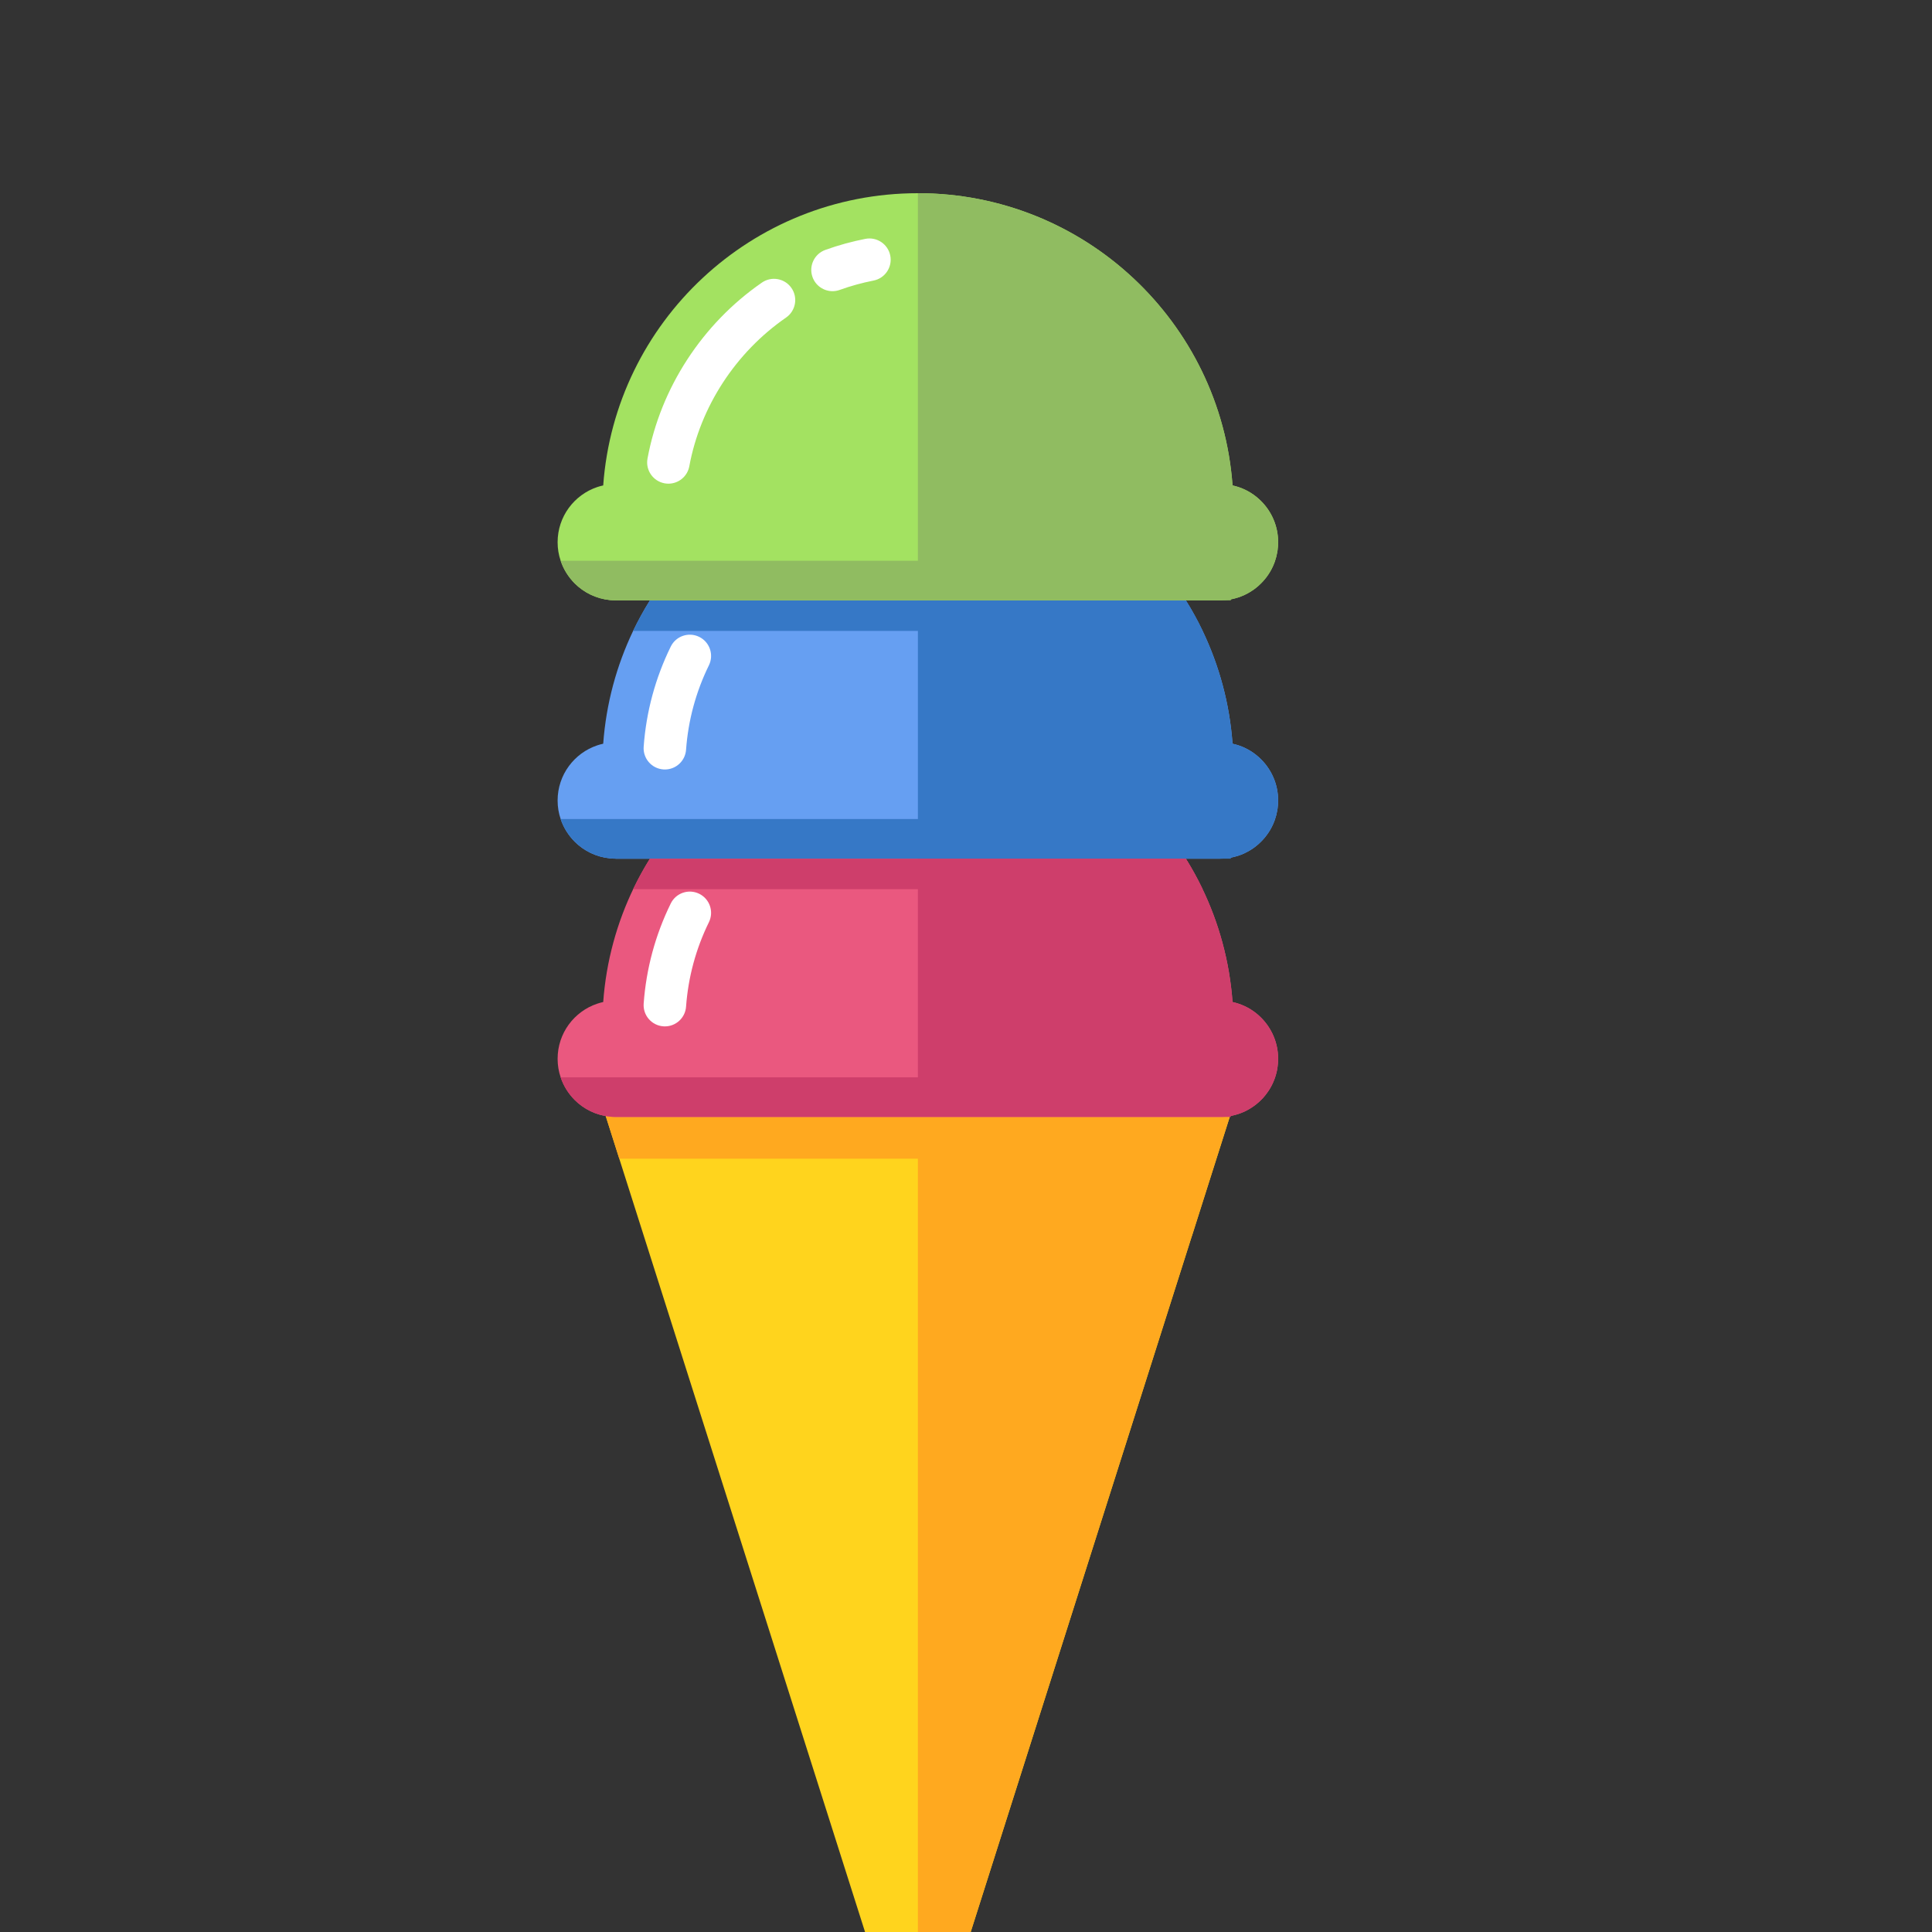 <?xml version="1.0" encoding="iso-8859-1"?>
<!-- Generator: Adobe Illustrator 19.0.0, SVG Export Plug-In . SVG Version: 6.00 Build 0)  -->
<svg version="1.1" id="Layer_1" xmlns="http://www.w3.org/2000/svg" xmlns:xlink="http://www.w3.org/1999/xlink" x="0px" y="0px"
	 viewBox="0 -50 500 500"  xml:space="preserve">
<rect x="0" y="-50" width="500" height="500" fill="#333333" stroke="none"/>
<g>
	<path style="fill:#FFD41D;" d="M318.545,238.157l-0.265,0.834l-4.887,15.364l-4.926,15.527h-0.016L244.97,469.657
		c-1.146,3.625-4.279,5.433-7.421,5.433c-3.134,0-6.283-1.808-7.428-5.433l-30.143-94.848l-38.281-120.454l-1.426-4.482
		l-3.461-10.882l-0.14-0.444l-0.125-0.39L318.545,238.157L318.545,238.157z"/>
	<path style="fill:#FFA91F;" d="M318.542,238.154l-10.079,31.73h-0.01l-63.481,199.771c-1.149,3.624-4.282,5.431-7.426,5.431
		V238.154H318.542z"/>
	<polygon style="fill:#FFA91F;" points="318.28,238.547 311.436,249.873 160.271,249.873 156.81,238.991 156.669,238.547 	"/>
	<g>
		<path style="fill:#EA587F;" d="M326.37,213.37c-1.62-1.63-3.62-2.88-5.85-3.62c-0.5-0.17-1.02-0.31-1.54-0.43
			c-3.08-42.28-38.37-75.63-81.43-75.63c-43.07,0-78.36,33.35-81.44,75.63c-0.52,0.12-1.04,0.26-1.54,0.43
			c-5.96,1.99-10.26,7.62-10.26,14.26c0,1.69,0.27,3.3,0.79,4.81c0.74,2.22,2,4.21,3.61,5.84c2.4,2.4,5.59,3.97,9.14,4.33
			c0.49,0.05,1,0.08,1.51,0.08h0.02h156.33h0.02c0.51,0,1.02-0.03,1.51-0.08c1.11-0.11,2.18-0.34,3.21-0.68
			c0.21-0.07,0.42-0.14,0.62-0.22s0.4-0.16,0.6-0.24c0.2-0.09,0.4-0.18,0.59-0.27c0.14-0.07,0.27-0.13,0.41-0.2
			c0.17-0.09,0.33-0.18,0.5-0.28c0.19-0.11,0.38-0.22,0.57-0.34c0.97-0.61,1.86-1.32,2.65-2.12c0.16-0.16,0.31-0.32,0.47-0.48
			c0.47-0.53,0.91-1.09,1.31-1.67c0.12-0.17,0.23-0.33,0.33-0.5c0.48-0.77,0.9-1.59,1.23-2.45c0.08-0.2,0.16-0.4,0.23-0.6
			c0.08-0.24,0.15-0.47,0.22-0.71c0.07-0.22,0.13-0.45,0.18-0.67c0.05-0.19,0.09-0.38,0.13-0.57c0.02-0.14,0.05-0.27,0.07-0.41
			c0.03-0.18,0.06-0.35,0.08-0.53c0.09-0.67,0.14-1.35,0.14-2.04C330.78,219.86,329.1,216.1,326.37,213.37z"/>
		<path style="fill:#CE3E6B;" d="M326.37,213.37c-1.62-1.63-3.62-2.88-5.85-3.62c-0.5-0.17-1.02-0.31-1.54-0.43
			c-3.08-42.28-38.37-75.63-81.43-75.63v75.28v19.844h-92.449c0.742,2.225,1.995,4.209,3.614,5.838
			c2.392,2.402,5.588,3.979,9.139,4.334c0.491,0.052,0.992,0.084,1.504,0.084h78.192h78.16h0.02h2.812v-0.282
			c0.649-0.123,1.288-0.273,1.908-0.478c0.21-0.07,0.42-0.14,0.62-0.22c0.2-0.08,0.4-0.16,0.6-0.24c0.2-0.09,0.4-0.18,0.59-0.27
			c0.14-0.07,0.27-0.13,0.41-0.2c0.17-0.09,0.33-0.18,0.5-0.28c0.19-0.11,0.38-0.22,0.57-0.34c0.97-0.61,1.86-1.32,2.65-2.12
			c0.16-0.16,0.31-0.32,0.47-0.48c0.47-0.53,0.91-1.09,1.31-1.67c0.12-0.17,0.23-0.33,0.33-0.5c0.48-0.77,0.9-1.59,1.23-2.45
			c0.08-0.2,0.16-0.4,0.23-0.6c0.08-0.24,0.15-0.47,0.22-0.71c0.07-0.22,0.13-0.45,0.18-0.67c0.05-0.19,0.09-0.38,0.13-0.57
			c0.02-0.14,0.05-0.27,0.07-0.41c0.03-0.18,0.06-0.35,0.08-0.53c0.09-0.67,0.14-1.35,0.14-2.04
			C330.78,219.86,329.1,216.1,326.37,213.37z"/>
	</g>
	<g>
		<path style="fill:#669FF2;" d="M319.21,148.5c0,4.59-0.38,9.09-1.1,13.46c-0.58,3.48-1.37,6.88-2.38,10.18
			c-0.01,0.04-0.02,0.05-0.02,0.08H159.38c0-0.03-0.01-0.04-0.02-0.08c-1-3.3-1.8-6.7-2.38-10.18c-0.72-4.37-1.1-8.87-1.1-13.46
			c0-1.87,0.06-3.76,0.2-5.61c0.01-0.14,0.02-0.27,0.03-0.42c0.76-10.39,3.46-20.24,7.74-29.19c1.31-2.72,2.75-5.36,4.35-7.9
			c14.41-23.13,40.08-38.53,69.35-38.53c29.26,0,54.94,15.4,69.34,38.53c1.6,2.54,3.05,5.18,4.35,7.9
			c4.28,8.95,6.99,18.8,7.74,29.19c0.01,0.15,0.02,0.28,0.03,0.42C319.15,144.74,319.21,146.63,319.21,148.5z"/>
		<path style="fill:#669FF2;" d="M330.78,157.165c0,0.35-0.01,0.69-0.04,1.02c-0.02,0.34-0.05,0.67-0.1,1.01
			c-0.02,0.16-0.04,0.32-0.07,0.47c-0.14,0.85-0.35,1.67-0.63,2.47c-0.06,0.19-0.13,0.38-0.21,0.56c-0.75,1.92-1.9,3.65-3.34,5.09
			c-0.2,0.21-0.41,0.41-0.63,0.6c-0.04,0.04-0.08,0.08-0.12,0.11c-0.21,0.19-0.43,0.37-0.65,0.54c-0.17,0.13-0.34,0.26-0.52,0.39
			c-0.19,0.13-0.37,0.26-0.57,0.38c-0.34,0.23-0.7,0.44-1.06,0.63c-0.29,0.16-0.57,0.3-0.87,0.44c-0.01,0-0.01,0-0.02,0.01
			c-0.29,0.13-0.58,0.25-0.88,0.36c-0.2,0.07-0.41,0.15-0.62,0.22c-0.31,0.1-0.62,0.19-0.94,0.27c-0.29,0.08-0.57,0.14-0.86,0.2
			c-0.04,0.01-0.08,0.02-0.11,0.02c-0.43,0.08-0.86,0.15-1.3,0.19c-0.49,0.05-1,0.08-1.51,0.08H159.36c-0.51,0-1.02-0.03-1.51-0.08
			c-3.55-0.36-6.74-1.93-9.14-4.34c-1.61-1.63-2.87-3.61-3.61-5.84c-0.52-1.5-0.79-3.11-0.79-4.8c0-6.64,4.3-12.27,10.26-14.27
			c0.5-0.17,1.02-0.31,1.54-0.42c1.05-0.23,2.14-0.35,3.25-0.35h156.37c0.56,0,1.12,0.03,1.66,0.09c0.27,0.03,0.53,0.07,0.8,0.11
			c0.26,0.04,0.53,0.09,0.79,0.15c0.27,0.06,0.54,0.12,0.8,0.2c0.25,0.06,0.5,0.14,0.74,0.22c2.23,0.74,4.23,2,5.85,3.63
			C329.1,149.245,330.78,153.005,330.78,157.165z"/>
		<path style="fill:#3678C6;" d="M326.37,146.525c-1.62-1.63-3.62-2.89-5.85-3.63c-0.24-0.08-0.49-0.16-0.74-0.22
			c-0.26-0.08-0.53-0.14-0.8-0.2c-3.07-42.27-38.36-75.63-81.43-75.63v75.28v19.84H145.1c0.74,2.23,2,4.21,3.61,5.84
			c2.4,2.41,5.59,3.98,9.14,4.34c0.49,0.05,1,0.08,1.51,0.08h78.19h78.16h0.02h2.81v-0.27c0.03,0,0.07-0.01,0.11-0.02
			c0.29-0.06,0.57-0.12,0.86-0.2c0.32-0.08,0.63-0.17,0.94-0.27c0.21-0.07,0.42-0.15,0.62-0.22c0.3-0.11,0.59-0.23,0.88-0.36
			c0.01-0.01,0.01-0.01,0.02-0.01c0.3-0.14,0.58-0.28,0.87-0.44c0.36-0.19,0.72-0.4,1.06-0.63c0.2-0.12,0.38-0.25,0.57-0.38
			c0.18-0.13,0.35-0.26,0.52-0.39c0.22-0.17,0.44-0.35,0.65-0.54c0.04-0.03,0.08-0.07,0.12-0.11c0.22-0.19,0.43-0.39,0.63-0.6
			c1.44-1.44,2.59-3.17,3.34-5.09c0.08-0.18,0.15-0.37,0.21-0.56c0.28-0.8,0.49-1.62,0.63-2.47c0.03-0.15,0.05-0.31,0.07-0.47
			c0.05-0.34,0.08-0.67,0.1-1.01c0.03-0.33,0.04-0.67,0.04-1.02C330.78,153.005,329.1,149.245,326.37,146.525z"/>
		<path style="fill:#FFFFFF;" d="M172.073,149.142c-0.134,0-0.269-0.005-0.404-0.015c-3.03-0.22-5.307-2.854-5.087-5.884
			c0.657-9.051,3.015-17.767,7.008-25.907c1.338-2.728,4.634-3.854,7.36-2.516c2.727,1.338,3.854,4.633,2.516,7.36
			c-3.369,6.868-5.358,14.222-5.914,21.859C177.343,146.934,174.929,149.142,172.073,149.142z"/>
		<path style="fill:#3678C6;" d="M311.24,113.28H163.85c1.31-2.72,2.75-5.36,4.35-7.9h138.69
			C308.49,107.92,309.94,110.56,311.24,113.28z"/>
	</g>
	<path style="fill:#FFFFFF;" d="M172.073,215.628c-0.134,0-0.269-0.004-0.404-0.015c-3.03-0.22-5.307-2.854-5.087-5.884
		c0.657-9.051,3.015-17.767,7.008-25.907c1.338-2.727,4.634-3.853,7.36-2.516c2.727,1.338,3.854,4.633,2.516,7.36
		c-3.369,6.868-5.358,14.222-5.914,21.859C177.343,213.42,174.929,215.628,172.073,215.628z"/>
	<g>
		<path style="fill:#A3E261;" d="M326.37,79.68c-1.62-1.63-3.62-2.89-5.85-3.63c-0.24-0.08-0.49-0.16-0.74-0.22
			c-0.26-0.08-0.53-0.14-0.8-0.2C315.91,33.36,280.62,0,237.55,0c-43.08,0-78.37,33.36-81.44,75.63c-0.52,0.11-1.04,0.25-1.54,0.42
			c-5.96,2-10.26,7.63-10.26,14.27c0,1.69,0.27,3.3,0.79,4.8c0.74,2.23,2,4.21,3.61,5.84c2.4,2.41,5.59,3.98,9.14,4.34
			c0.49,0.05,1,0.08,1.51,0.08h0.02h156.33h0.02c0.51,0,1.02-0.03,1.51-0.08c0.44-0.04,0.87-0.11,1.3-0.19
			c0.03,0,0.07-0.01,0.11-0.02c0.29-0.06,0.57-0.12,0.86-0.2c0.32-0.08,0.63-0.17,0.94-0.27c0.21-0.07,0.42-0.15,0.62-0.22
			c0.3-0.11,0.59-0.23,0.88-0.36c0.01-0.01,0.01-0.01,0.02-0.01c0.3-0.14,0.58-0.28,0.87-0.44c0.36-0.19,0.72-0.4,1.06-0.63
			c0.2-0.12,0.38-0.25,0.57-0.38c0.18-0.13,0.35-0.26,0.52-0.39c0.22-0.17,0.44-0.35,0.65-0.54c0.04-0.03,0.08-0.07,0.12-0.11
			c0.22-0.19,0.43-0.39,0.63-0.6c1.44-1.44,2.59-3.17,3.34-5.09c0.08-0.18,0.15-0.37,0.21-0.56c0.28-0.8,0.49-1.62,0.63-2.47
			c0.03-0.15,0.05-0.31,0.07-0.47c0.05-0.34,0.08-0.67,0.1-1.01c0.03-0.33,0.04-0.67,0.04-1.02
			C330.78,86.16,329.1,82.4,326.37,79.68z"/>
		<path style="fill:#FFFFFF;" d="M215.457,25.355c-2.253,0-4.367-1.395-5.175-3.637c-1.03-2.858,0.452-6.009,3.31-7.039
			c3.366-1.213,6.851-2.176,10.358-2.862c2.98-0.584,5.87,1.359,6.454,4.341c0.583,2.981-1.36,5.871-4.341,6.454
			c-2.959,0.58-5.901,1.392-8.743,2.416C216.705,25.25,216.075,25.355,215.457,25.355z"/>
		<path style="fill:#FFFFFF;" d="M172.988,75.173c-0.332,0-0.668-0.03-1.006-0.093c-2.987-0.552-4.96-3.421-4.408-6.408
			c3.375-18.258,14.165-34.854,29.602-45.534c2.499-1.729,5.925-1.104,7.652,1.394c1.729,2.498,1.104,5.924-1.394,7.652
			c-13.064,9.039-22.193,23.067-25.044,38.488C177.9,73.321,175.588,75.173,172.988,75.173z"/>
		<path style="fill:#90BC61;" d="M326.37,79.68c-1.62-1.63-3.62-2.89-5.85-3.63c-0.24-0.08-0.49-0.16-0.74-0.22
			c-0.26-0.08-0.53-0.14-0.8-0.2C315.91,33.36,280.62,0,237.55,0v75.28v19.84H145.1c0.74,2.23,2,4.21,3.61,5.84
			c2.4,2.41,5.59,3.98,9.14,4.34c0.49,0.05,1,0.08,1.51,0.08h78.19h78.16h0.02h2.81v-0.27c0.03,0,0.07-0.01,0.11-0.02
			c0.29-0.06,0.57-0.12,0.86-0.2c0.32-0.08,0.63-0.17,0.94-0.27c0.21-0.07,0.42-0.15,0.62-0.22c0.3-0.11,0.59-0.23,0.88-0.36
			c0.01-0.01,0.01-0.01,0.02-0.01c0.3-0.14,0.58-0.28,0.87-0.44c0.36-0.19,0.72-0.4,1.06-0.63c0.2-0.12,0.38-0.25,0.57-0.38
			c0.18-0.13,0.35-0.26,0.52-0.39c0.22-0.17,0.44-0.35,0.65-0.54c0.04-0.03,0.08-0.07,0.12-0.11c0.22-0.19,0.43-0.39,0.63-0.6
			c1.44-1.44,2.59-3.17,3.34-5.09c0.08-0.18,0.15-0.37,0.21-0.56c0.28-0.8,0.49-1.62,0.63-2.47c0.03-0.15,0.05-0.31,0.07-0.47
			c0.05-0.34,0.08-0.67,0.1-1.01c0.03-0.33,0.04-0.67,0.04-1.02C330.78,86.16,329.1,82.4,326.37,79.68z"/>
	</g>
	<path style="fill:#CE3E6B;" d="M311.24,180.125H163.85c1.31-2.72,2.75-5.36,4.35-7.9h138.69
		C308.49,174.765,309.94,177.405,311.24,180.125z"/>
</g>
<g>
</g>
<g>
</g>
<g>
</g>
<g>
</g>
<g>
</g>
<g>
</g>
<g>
</g>
<g>
</g>
<g>
</g>
<g>
</g>
<g>
</g>
<g>
</g>
<g>
</g>
<g>
</g>
<g>
</g>
</svg>
